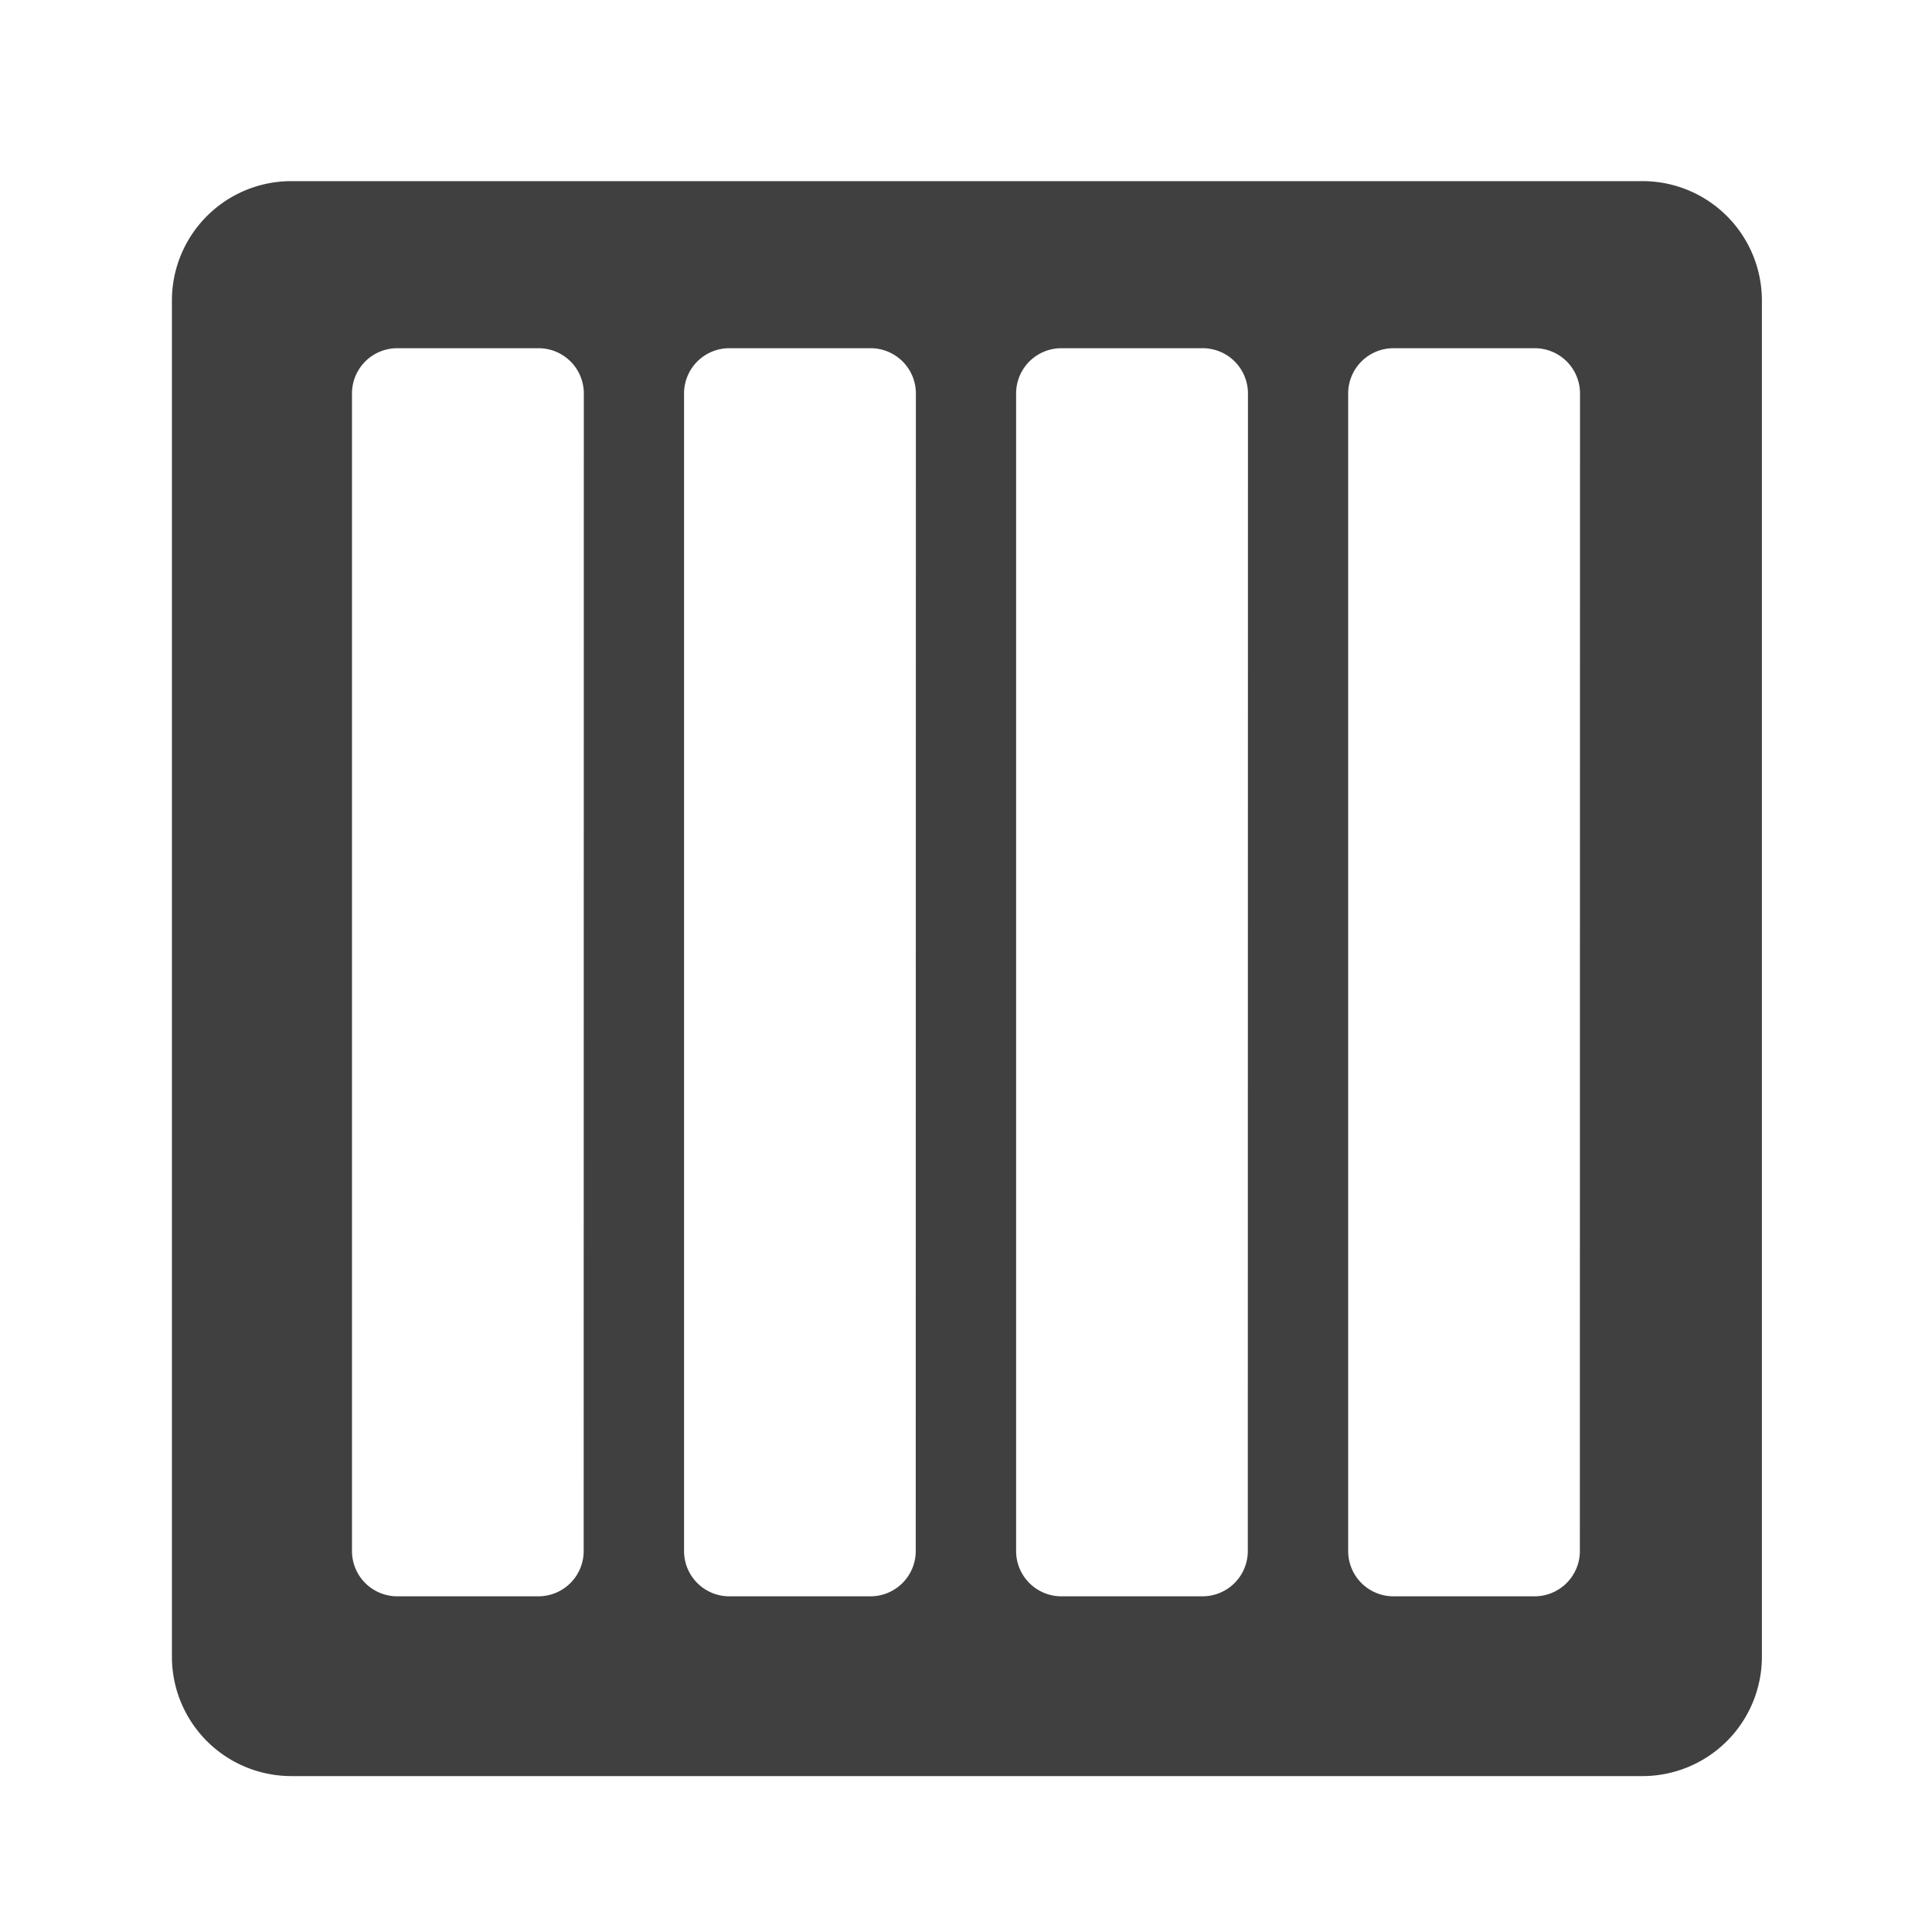 <svg id="Layer_1" data-name="Layer 1" xmlns="http://www.w3.org/2000/svg" viewBox="0 0 128 128"><defs><style>.cls-1{fill:#404040;}</style></defs><title>1</title><path class="cls-1" d="M108.82,12H19.3a7.91,7.91,0,0,0-7.91,7.91v89.85a7.91,7.91,0,0,0,7.91,7.91h89.52a7.91,7.91,0,0,0,7.91-7.91V19.88A7.91,7.91,0,0,0,108.82,12ZM38.67,102.76a3,3,0,0,1-3,3H26.32a3,3,0,0,1-3-3V26.07a3,3,0,0,1,3-3h9.36a3,3,0,0,1,3,3Zm22,0a3,3,0,0,1-3,3H48.32a3,3,0,0,1-3-3V26.07a3,3,0,0,1,3-3h9.36a3,3,0,0,1,3,3Zm22,0a3,3,0,0,1-3,3H70.32a3,3,0,0,1-3-3V26.07a3,3,0,0,1,3-3h9.36a3,3,0,0,1,3,3Zm22,0a3,3,0,0,1-3,3H92.32a3,3,0,0,1-3-3V26.07a3,3,0,0,1,3-3h9.36a3,3,0,0,1,3,3Z"/></svg>